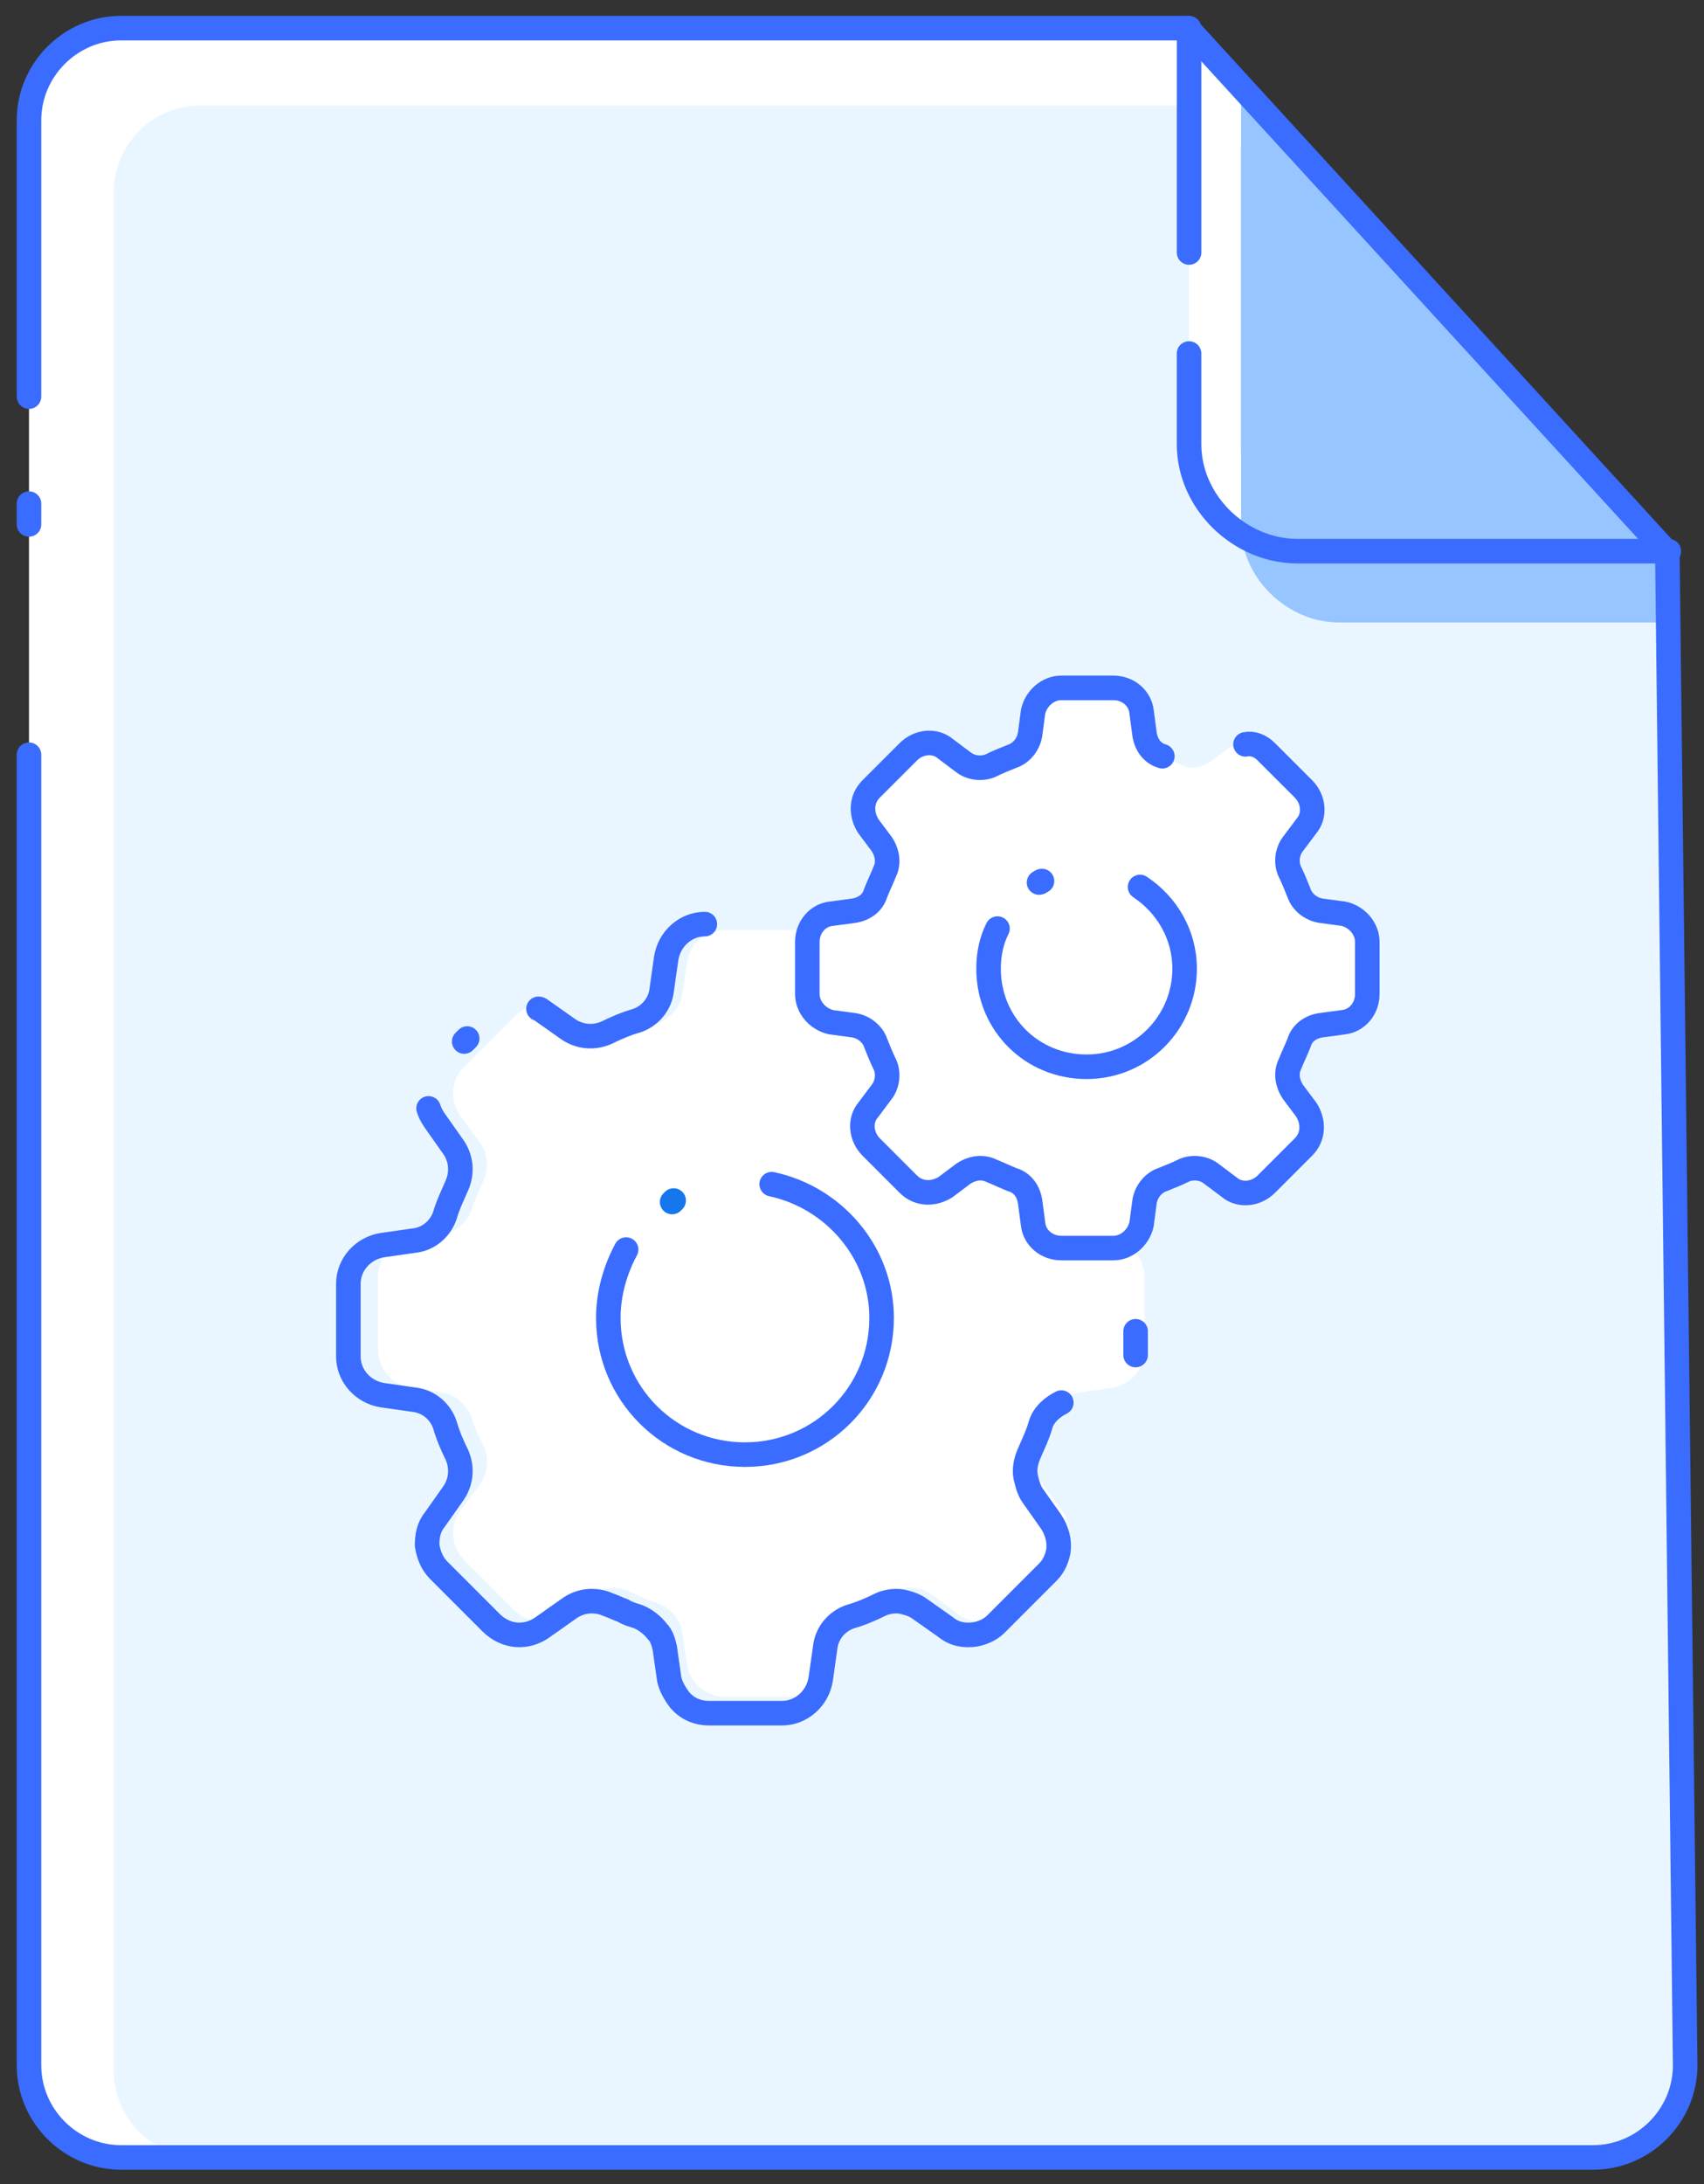 <svg width="64" height="82" viewBox="0 0 64 82" fill="none" xmlns="http://www.w3.org/2000/svg">
<rect x="0" y="0" width="64" height="82" fill="#333333" stroke="none"/>
<g id="zoom">
<g id="Object">
<g id="Settings_File">
<path id="Path" d="M62.623 20.693L63.293 77.485C63.293 79.382 61.73 80.944 59.834 80.944H4.548C2.651 80.944 1.089 79.382 1.089 77.485V4.459C1.089 2.562 2.651 1 4.548 1H44.604L62.623 20.693Z" fill="white"/>
<path id="Path_2" d="M62.68 21.083L63.293 77.708C63.293 79.549 61.843 80.999 60.002 80.999H7.561C5.72 80.999 4.27 79.549 4.27 77.708V7.248C4.27 5.407 5.72 3.956 7.561 3.956H47.505L62.68 21.083Z" fill="#EAF6FF"/>
<path id="Path_3" d="M44.659 1.056V16.732C44.659 18.908 46.556 20.749 48.732 20.749H62.679" fill="white"/>
<path id="Path_4" d="M46.612 2.618V16.844C46.612 18.796 48.342 20.47 50.294 20.47H62.958" fill="#96C5FF"/>
<path id="Path_5" d="M46.612 5.519V19.744C46.612 21.697 48.342 23.371 50.294 23.371H62.958V20.47" fill="#96C5FF"/>
<path id="Path_6" d="M44.659 13.273V16.676C44.659 18.852 46.556 20.693 48.732 20.693H62.679" stroke="#3A6CFF" stroke-width="0.922" stroke-linecap="round" stroke-linejoin="round"/>
<path id="Path_7" d="M44.66 1.056V9.48" stroke="#3A6CFF" stroke-width="0.922" stroke-linecap="round" stroke-linejoin="round"/>
<path id="Path_8" d="M1.089 19.689V18.908" stroke="#3A6CFF" stroke-width="0.922" stroke-linecap="round" stroke-linejoin="round"/>
<path id="Path_9" d="M1.089 14.891V4.515C1.089 2.618 2.651 1.056 4.548 1.056H44.604L62.623 20.749L63.293 77.541C63.293 79.438 61.73 81 59.834 81H4.548C2.651 81 1.089 79.438 1.089 77.541V28.336" stroke="#3A6CFF" stroke-width="0.922" stroke-linecap="round" stroke-linejoin="round"/>
<path id="Path_10" d="M51.299 37.318V35.365C51.299 34.863 50.908 34.417 50.406 34.306L49.569 34.194C49.179 34.138 48.844 33.859 48.732 33.524C48.621 33.245 48.509 32.967 48.398 32.743C48.23 32.409 48.286 31.962 48.509 31.683L49.011 31.014C49.346 30.623 49.29 30.01 48.9 29.619L47.505 28.225C47.115 27.834 46.557 27.834 46.11 28.113L45.441 28.615C45.106 28.838 44.716 28.894 44.381 28.727C44.102 28.615 43.879 28.503 43.6 28.392C43.209 28.28 42.986 27.946 42.931 27.555L42.819 26.718C42.763 26.216 42.317 25.826 41.759 25.826H39.806C39.304 25.826 38.858 26.216 38.746 26.718L38.635 27.555C38.579 27.946 38.3 28.28 37.965 28.392C37.686 28.503 37.407 28.615 37.184 28.727C36.85 28.894 36.403 28.838 36.124 28.615L35.455 28.113C35.064 27.778 34.451 27.834 34.06 28.225L32.666 29.619C32.275 30.01 32.275 30.568 32.554 31.014L33.056 31.683C33.279 32.018 33.335 32.409 33.168 32.743C33.056 33.022 32.944 33.245 32.833 33.524C32.721 33.915 32.386 34.138 31.996 34.194L31.159 34.306C30.657 34.361 30.267 34.808 30.267 35.365V37.318C30.267 37.82 30.657 38.266 31.159 38.378L31.996 38.49C32.386 38.545 32.721 38.824 32.833 39.159C32.944 39.438 33.056 39.717 33.168 39.94C33.335 40.275 33.279 40.721 33.056 41L32.554 41.669C32.219 42.06 32.275 42.674 32.666 43.064L34.06 44.459C34.451 44.849 35.009 44.849 35.455 44.571L36.124 44.068C36.459 43.845 36.85 43.789 37.184 43.957C37.463 44.068 37.686 44.18 37.965 44.291C38.356 44.403 38.579 44.738 38.635 45.128L38.746 45.965C38.802 46.467 39.248 46.858 39.806 46.858H41.759C42.261 46.858 42.707 46.467 42.819 45.965L42.931 45.128C42.986 44.738 43.265 44.403 43.6 44.291C43.879 44.18 44.158 44.068 44.381 43.957C44.716 43.789 45.162 43.845 45.441 44.068L46.11 44.571C46.501 44.905 47.115 44.849 47.505 44.459L48.9 43.064C49.29 42.674 49.29 42.116 49.011 41.669L48.509 41C48.286 40.665 48.23 40.275 48.398 39.94C48.509 39.661 48.621 39.438 48.732 39.159C48.844 38.769 49.179 38.545 49.569 38.49L50.406 38.378C50.908 38.266 51.299 37.876 51.299 37.318Z" fill="white"/>
<path id="Path_11" d="M42.986 50.651V47.973C42.986 47.248 42.484 46.634 41.758 46.523L40.643 46.355C40.085 46.3 39.694 45.909 39.471 45.407C39.36 45.017 39.192 44.682 39.025 44.347C38.802 43.845 38.858 43.287 39.192 42.841L39.862 41.948C40.308 41.39 40.252 40.553 39.75 40.051L37.853 38.155C37.351 37.653 36.57 37.597 35.957 38.043L35.064 38.712C34.618 39.047 34.06 39.103 33.558 38.88C33.223 38.712 32.832 38.545 32.498 38.434C31.996 38.266 31.605 37.82 31.549 37.262L31.382 36.146C31.27 35.421 30.657 34.919 29.931 34.919H27.254C26.528 34.919 25.915 35.421 25.803 36.146L25.636 37.262C25.58 37.82 25.189 38.21 24.687 38.434C24.297 38.545 23.962 38.712 23.627 38.88C23.125 39.103 22.567 39.047 22.121 38.712L21.229 38.043C20.671 37.597 19.834 37.653 19.332 38.155L17.435 40.051C16.933 40.553 16.877 41.335 17.323 41.948L17.993 42.841C18.328 43.287 18.383 43.845 18.16 44.347C17.993 44.682 17.825 45.072 17.714 45.407C17.547 45.909 17.1 46.3 16.542 46.355L15.427 46.523C14.701 46.634 14.199 47.248 14.199 47.973V50.651C14.199 51.376 14.701 51.99 15.427 52.102L16.542 52.269C17.1 52.325 17.491 52.715 17.714 53.217C17.825 53.608 17.993 53.943 18.16 54.277C18.383 54.779 18.328 55.337 17.993 55.784L17.323 56.676C16.877 57.234 16.933 58.071 17.435 58.573L19.332 60.47C19.834 60.972 20.615 61.028 21.229 60.581L22.121 59.912C22.567 59.577 23.125 59.522 23.627 59.745C23.962 59.912 24.353 60.079 24.687 60.191C25.189 60.358 25.58 60.805 25.636 61.362L25.803 62.478C25.915 63.203 26.528 63.706 27.254 63.706H29.931C30.657 63.706 31.27 63.203 31.382 62.478L31.549 61.362C31.605 60.805 31.996 60.414 32.498 60.191C32.888 60.079 33.223 59.912 33.558 59.745C34.06 59.522 34.618 59.577 35.064 59.912L35.957 60.581C36.514 61.028 37.351 60.972 37.853 60.47L39.75 58.573C40.252 58.071 40.308 57.29 39.862 56.676L39.192 55.784C38.858 55.337 38.802 54.779 39.025 54.277C39.192 53.943 39.36 53.552 39.471 53.217C39.639 52.715 40.085 52.325 40.643 52.269L41.758 52.102C42.484 51.99 42.986 51.376 42.986 50.651Z" fill="white"/>
<path id="Path_12" d="M42.819 33.301C43.824 33.97 44.493 35.086 44.493 36.369C44.493 38.377 42.875 40.051 40.811 40.051C38.747 40.051 37.129 38.433 37.129 36.369C37.129 35.811 37.24 35.309 37.464 34.863" stroke="#3A6CFF" stroke-width="0.922" stroke-linecap="round" stroke-linejoin="round"/>
<path id="Path_13" d="M39.025 33.134C39.081 33.134 39.081 33.078 39.136 33.078" stroke="#3A6CFF" stroke-width="0.922" stroke-linecap="round" stroke-linejoin="round"/>
<path id="Path_14" d="M43.656 28.392C43.265 28.28 43.042 27.946 42.986 27.555L42.875 26.718C42.819 26.216 42.373 25.826 41.815 25.826H39.862C39.36 25.826 38.914 26.216 38.802 26.718L38.691 27.555C38.635 27.946 38.356 28.28 38.021 28.392C37.742 28.503 37.463 28.615 37.24 28.727C36.905 28.894 36.459 28.838 36.18 28.615L35.511 28.113C35.12 27.778 34.506 27.834 34.116 28.225L32.721 29.619C32.331 30.01 32.331 30.568 32.61 31.014L33.112 31.683C33.335 32.018 33.391 32.409 33.223 32.743C33.112 33.022 33 33.245 32.889 33.524C32.777 33.915 32.442 34.138 32.052 34.194L31.215 34.306C30.713 34.361 30.322 34.808 30.322 35.365V37.318C30.322 37.82 30.713 38.266 31.215 38.378L32.052 38.49C32.442 38.545 32.777 38.824 32.889 39.159C33 39.438 33.112 39.717 33.223 39.94C33.391 40.275 33.335 40.721 33.112 41L32.61 41.669C32.275 42.06 32.331 42.674 32.721 43.064L34.116 44.459C34.506 44.849 35.064 44.849 35.511 44.571L36.18 44.068C36.515 43.845 36.905 43.789 37.24 43.957C37.519 44.068 37.742 44.18 38.021 44.291C38.411 44.403 38.635 44.738 38.691 45.128L38.802 45.965C38.858 46.467 39.304 46.858 39.862 46.858H41.815C42.317 46.858 42.763 46.467 42.875 45.965L42.986 45.128C43.042 44.738 43.321 44.403 43.656 44.291C43.935 44.18 44.214 44.068 44.437 43.957C44.771 43.789 45.218 43.845 45.497 44.068L46.166 44.571C46.557 44.905 47.17 44.849 47.561 44.459L48.956 43.064C49.346 42.674 49.346 42.116 49.067 41.669L48.565 41C48.342 40.665 48.286 40.275 48.453 39.94C48.565 39.661 48.676 39.438 48.788 39.159C48.9 38.769 49.234 38.545 49.625 38.49L50.462 38.378C50.964 38.322 51.354 37.876 51.354 37.318V35.365C51.354 34.863 50.964 34.417 50.462 34.306L49.625 34.194C49.234 34.138 48.9 33.859 48.788 33.524C48.676 33.245 48.565 32.967 48.453 32.743C48.286 32.409 48.342 31.962 48.565 31.683L49.067 31.014C49.402 30.623 49.346 30.01 48.956 29.619L47.561 28.225C47.338 28.001 47.059 27.89 46.78 27.946" stroke="#3A6CFF" stroke-width="0.922" stroke-linecap="round" stroke-linejoin="round"/>
<path id="Path_15" d="M24.297 45.853C25.245 44.961 26.473 44.403 27.923 44.403C30.768 44.403 33.056 46.69 33.056 49.535C33.056 52.38 30.768 54.668 27.923 54.668C25.078 54.668 22.791 52.38 22.791 49.535C22.735 48.085 23.349 46.802 24.297 45.853Z" fill="white"/>
<path id="Path_16" d="M25.245 45.129L25.301 45.073" stroke="#1676EE" stroke-width="0.922" stroke-linecap="round" stroke-linejoin="round"/>
<path id="Path_17" d="M28.983 44.459C31.326 44.962 33.112 47.026 33.112 49.48C33.112 52.326 30.824 54.613 27.979 54.613C25.134 54.613 22.847 52.326 22.847 49.48C22.847 48.532 23.126 47.639 23.516 46.914" stroke="#3A6CFF" stroke-width="0.922" stroke-linecap="round" stroke-linejoin="round"/>
<path id="Path_18" d="M20.225 37.875C20.28 37.875 20.336 37.931 20.336 37.931L21.285 38.6C21.731 38.935 22.289 38.991 22.791 38.768C23.126 38.6 23.516 38.433 23.907 38.322C24.409 38.154 24.799 37.708 24.855 37.15L25.022 35.978C25.134 35.253 25.748 34.695 26.473 34.695" stroke="#3A6CFF" stroke-width="0.922" stroke-linecap="round" stroke-linejoin="round"/>
<path id="Path_19" d="M17.435 39.103L17.547 38.991" stroke="#3A6CFF" stroke-width="0.922" stroke-linecap="round" stroke-linejoin="round"/>
<path id="Path_20" d="M39.862 52.66C39.528 52.828 39.193 53.107 39.081 53.497C38.97 53.888 38.802 54.222 38.635 54.613C38.523 54.892 38.468 55.171 38.523 55.45C38.579 55.673 38.635 55.952 38.802 56.175L39.472 57.123C39.695 57.458 39.806 57.849 39.751 58.239C39.695 58.518 39.583 58.797 39.36 59.02L37.408 60.973C37.184 61.196 36.906 61.307 36.627 61.363C36.236 61.419 35.846 61.363 35.511 61.084L34.562 60.415C34.339 60.248 34.116 60.192 33.893 60.136C33.614 60.08 33.279 60.136 33.056 60.248C32.721 60.415 32.331 60.582 31.94 60.694C31.438 60.861 31.048 61.307 30.992 61.865L30.825 63.037C30.713 63.762 30.099 64.32 29.374 64.32H26.64C26.194 64.32 25.804 64.153 25.525 63.818C25.357 63.595 25.19 63.316 25.134 63.037L24.967 61.865C24.911 61.642 24.855 61.419 24.688 61.252V61.252C24.52 61.029 24.242 60.805 23.963 60.694C23.795 60.638 23.572 60.582 23.405 60.471V60.471C23.237 60.415 23.014 60.303 22.847 60.248C22.345 60.024 21.787 60.08 21.341 60.415L20.392 61.084C19.779 61.531 18.997 61.475 18.44 60.917L16.487 58.964C16.208 58.685 16.096 58.351 16.041 58.016C16.041 57.681 16.096 57.346 16.32 57.068L16.989 56.119C17.324 55.673 17.38 55.115 17.157 54.613C16.989 54.278 16.822 53.888 16.71 53.497C16.543 52.995 16.096 52.605 15.539 52.549L14.367 52.381C13.642 52.27 13.084 51.656 13.084 50.931V48.197C13.084 47.472 13.642 46.858 14.367 46.747L15.539 46.579C16.096 46.524 16.543 46.133 16.71 45.631C16.822 45.24 16.989 44.906 17.157 44.515C17.38 44.013 17.324 43.455 16.989 43.009L16.32 42.061C16.208 41.893 16.152 41.782 16.096 41.614" stroke="#3A6CFF" stroke-width="0.922" stroke-linecap="round" stroke-linejoin="round"/>
<path id="Path_21" d="M42.652 49.982V50.874" stroke="#3A6CFF" stroke-width="0.922" stroke-linecap="round" stroke-linejoin="round"/>
</g>
</g>
</g>
</svg>

